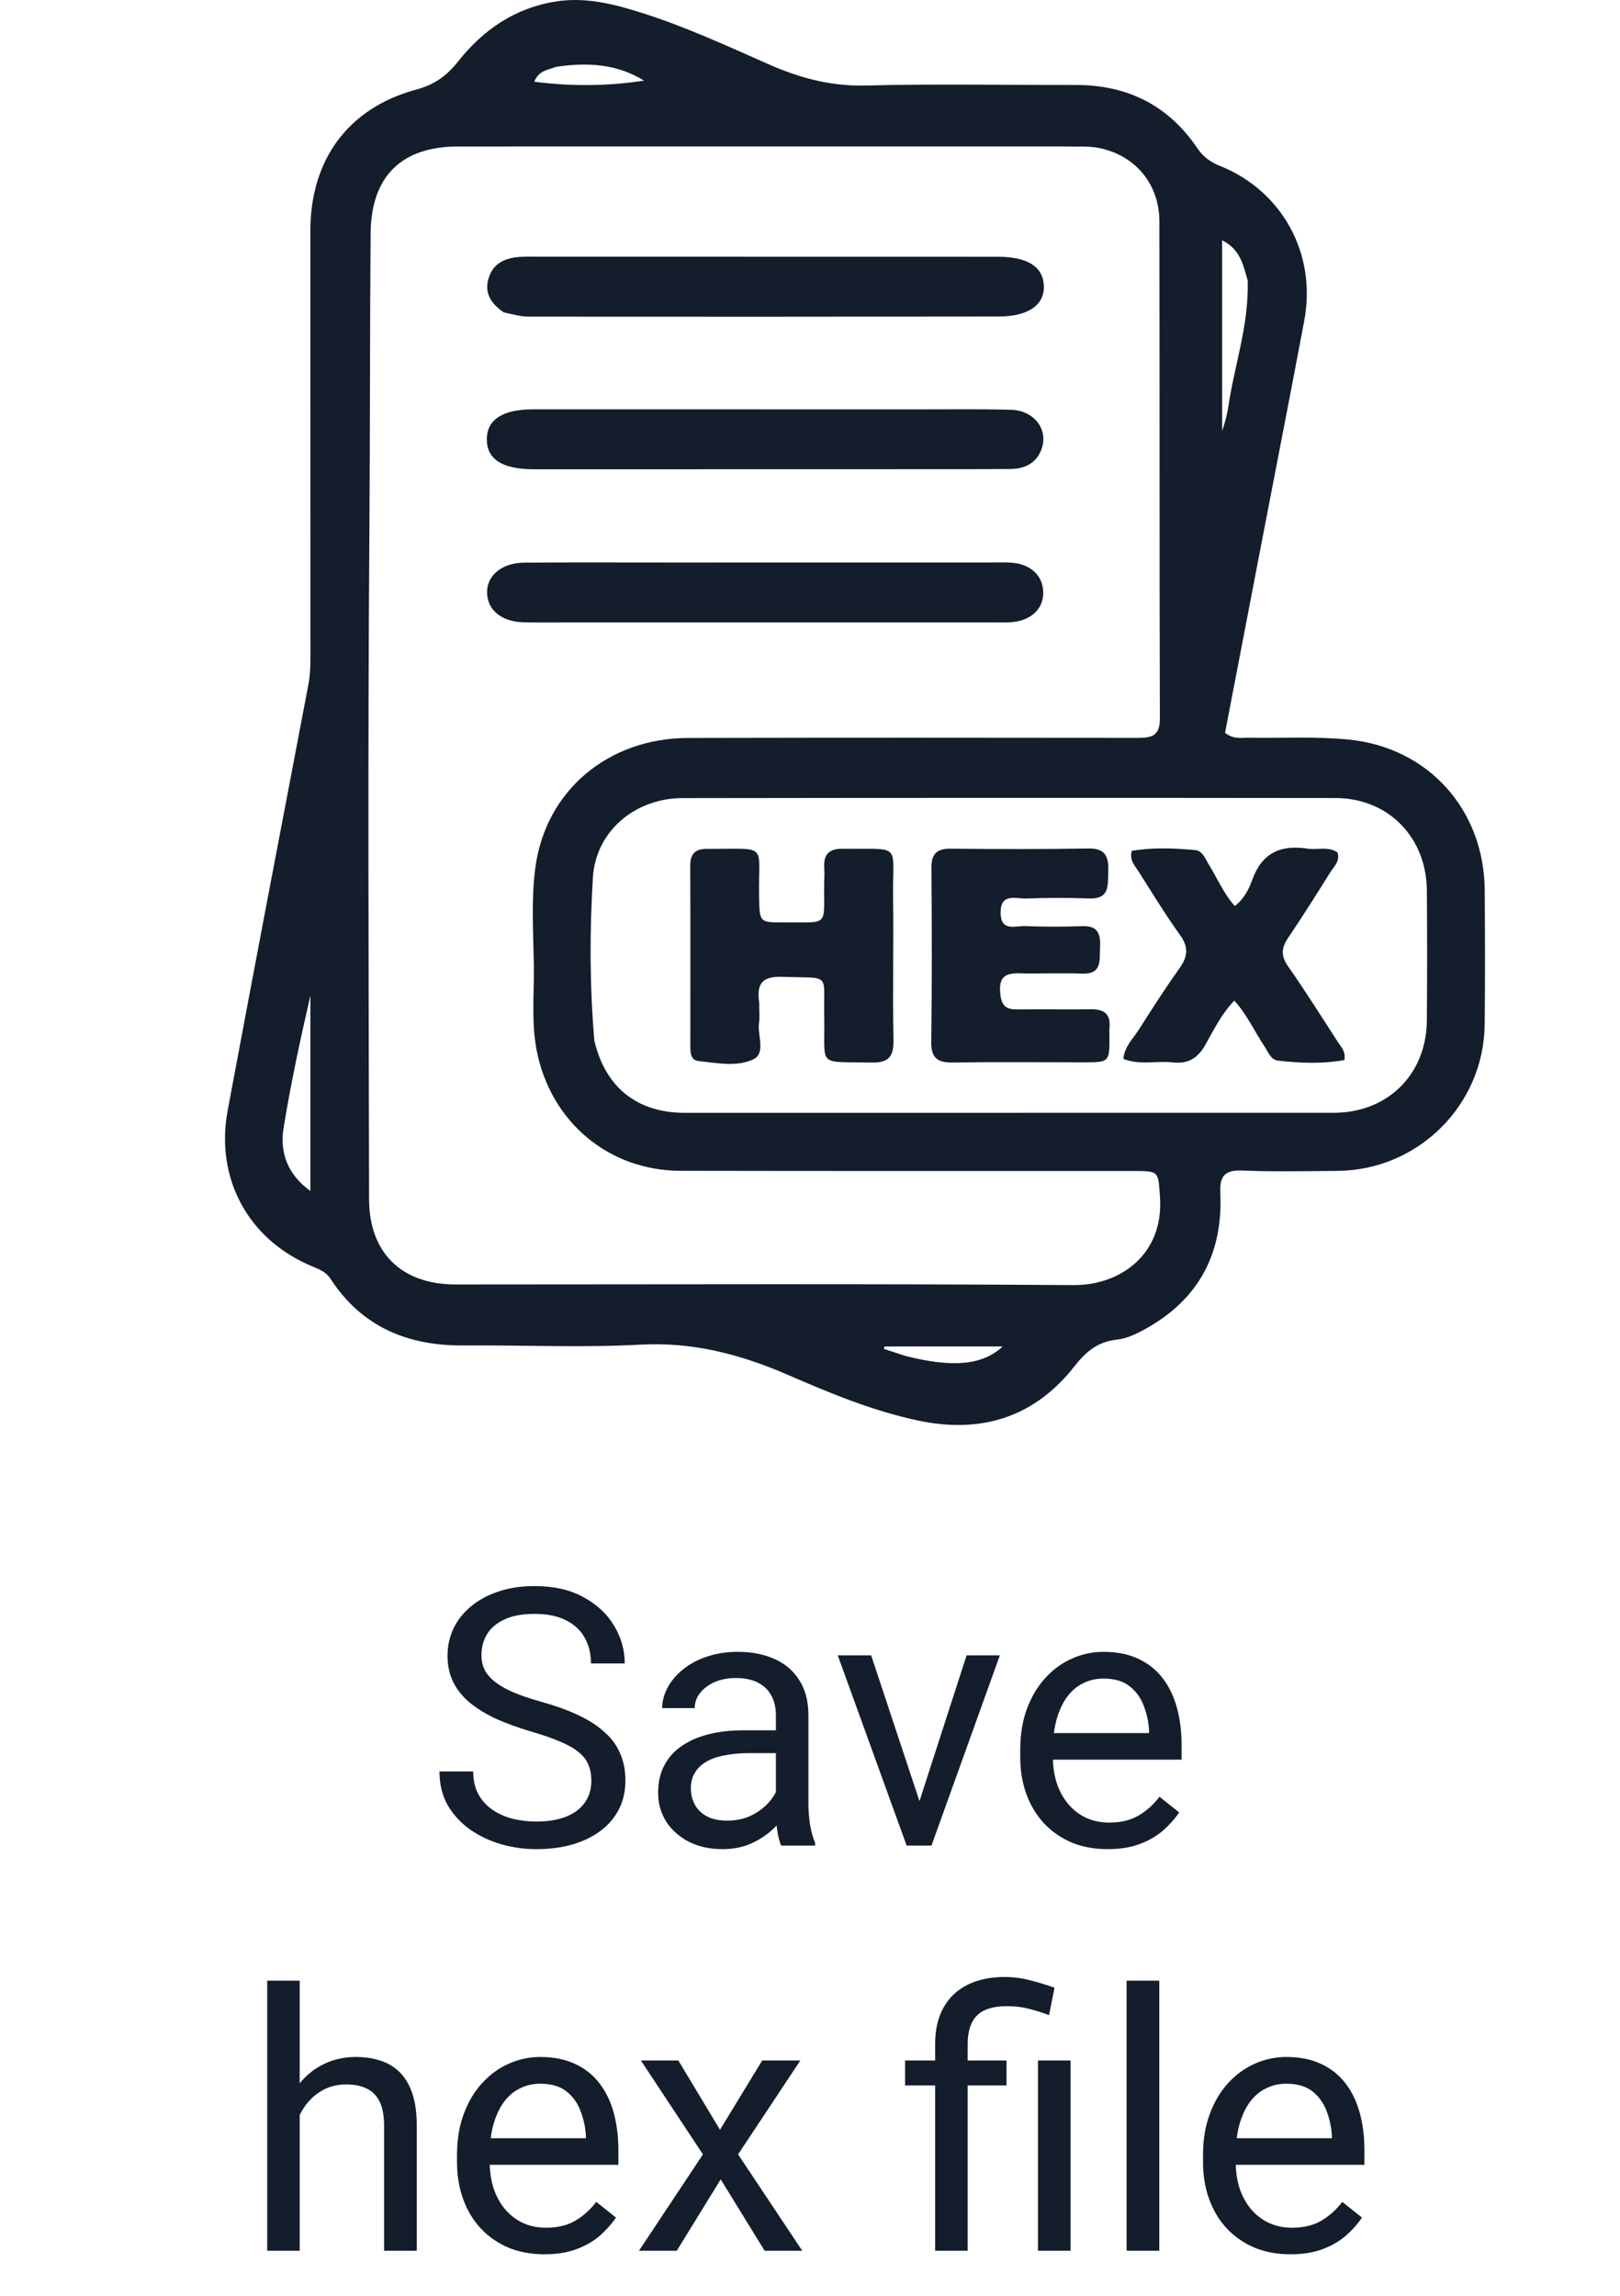 <svg width="36" height="51" viewBox="0 0 36 51" fill="none" xmlns="http://www.w3.org/2000/svg">
<path d="M13.141 39.562C13.141 39.43 13.12 39.312 13.078 39.211C13.039 39.107 12.969 39.013 12.867 38.93C12.768 38.846 12.63 38.767 12.453 38.691C12.279 38.616 12.057 38.539 11.789 38.461C11.508 38.378 11.254 38.285 11.027 38.184C10.801 38.079 10.607 37.961 10.445 37.828C10.284 37.695 10.16 37.543 10.074 37.371C9.988 37.199 9.945 37.003 9.945 36.781C9.945 36.56 9.991 36.355 10.082 36.168C10.173 35.98 10.303 35.818 10.473 35.68C10.645 35.539 10.849 35.43 11.086 35.352C11.323 35.273 11.587 35.234 11.879 35.234C12.306 35.234 12.668 35.316 12.965 35.48C13.264 35.642 13.492 35.854 13.648 36.117C13.805 36.378 13.883 36.656 13.883 36.953H13.133C13.133 36.74 13.087 36.551 12.996 36.387C12.905 36.22 12.767 36.09 12.582 35.996C12.397 35.9 12.163 35.852 11.879 35.852C11.611 35.852 11.389 35.892 11.215 35.973C11.04 36.053 10.91 36.163 10.824 36.301C10.741 36.439 10.699 36.596 10.699 36.773C10.699 36.893 10.724 37.003 10.773 37.102C10.825 37.198 10.905 37.288 11.012 37.371C11.121 37.454 11.259 37.531 11.426 37.602C11.595 37.672 11.797 37.74 12.031 37.805C12.354 37.896 12.633 37.997 12.867 38.109C13.102 38.221 13.294 38.348 13.445 38.488C13.599 38.626 13.712 38.784 13.785 38.961C13.861 39.135 13.898 39.333 13.898 39.555C13.898 39.786 13.852 39.996 13.758 40.184C13.664 40.371 13.53 40.531 13.355 40.664C13.181 40.797 12.971 40.9 12.727 40.973C12.484 41.043 12.213 41.078 11.914 41.078C11.651 41.078 11.392 41.042 11.137 40.969C10.884 40.896 10.654 40.786 10.445 40.641C10.24 40.495 10.074 40.315 9.949 40.102C9.827 39.885 9.766 39.635 9.766 39.352H10.516C10.516 39.547 10.553 39.715 10.629 39.855C10.704 39.993 10.807 40.108 10.938 40.199C11.07 40.29 11.22 40.358 11.387 40.402C11.556 40.444 11.732 40.465 11.914 40.465C12.177 40.465 12.4 40.428 12.582 40.355C12.764 40.283 12.902 40.178 12.996 40.043C13.092 39.908 13.141 39.747 13.141 39.562ZM17.242 40.277V38.102C17.242 37.935 17.208 37.79 17.141 37.668C17.076 37.543 16.977 37.447 16.844 37.379C16.711 37.311 16.547 37.277 16.352 37.277C16.169 37.277 16.009 37.309 15.871 37.371C15.736 37.434 15.629 37.516 15.551 37.617C15.475 37.719 15.438 37.828 15.438 37.945H14.715C14.715 37.794 14.754 37.645 14.832 37.496C14.91 37.348 15.022 37.214 15.168 37.094C15.316 36.971 15.493 36.875 15.699 36.805C15.908 36.732 16.139 36.695 16.395 36.695C16.702 36.695 16.973 36.747 17.207 36.852C17.444 36.956 17.629 37.113 17.762 37.324C17.897 37.533 17.965 37.794 17.965 38.109V40.078C17.965 40.219 17.977 40.368 18 40.527C18.026 40.686 18.064 40.823 18.113 40.938V41H17.359C17.323 40.917 17.294 40.806 17.273 40.668C17.253 40.527 17.242 40.397 17.242 40.277ZM17.367 38.438L17.375 38.945H16.645C16.439 38.945 16.255 38.962 16.094 38.996C15.932 39.027 15.797 39.075 15.688 39.141C15.578 39.206 15.495 39.288 15.438 39.387C15.38 39.483 15.352 39.596 15.352 39.727C15.352 39.859 15.382 39.98 15.441 40.09C15.501 40.199 15.591 40.286 15.711 40.352C15.833 40.414 15.983 40.445 16.16 40.445C16.381 40.445 16.577 40.398 16.746 40.305C16.915 40.211 17.049 40.096 17.148 39.961C17.25 39.825 17.305 39.694 17.312 39.566L17.621 39.914C17.603 40.023 17.553 40.145 17.473 40.277C17.392 40.41 17.284 40.538 17.148 40.66C17.016 40.78 16.857 40.88 16.672 40.961C16.49 41.039 16.284 41.078 16.055 41.078C15.768 41.078 15.517 41.022 15.301 40.91C15.087 40.798 14.921 40.648 14.801 40.461C14.684 40.271 14.625 40.059 14.625 39.824C14.625 39.598 14.669 39.398 14.758 39.227C14.846 39.052 14.974 38.908 15.141 38.793C15.307 38.676 15.508 38.587 15.742 38.527C15.977 38.467 16.238 38.438 16.527 38.438H17.367ZM20.324 40.348L21.48 36.773H22.219L20.699 41H20.215L20.324 40.348ZM19.359 36.773L20.551 40.367L20.633 41H20.148L18.617 36.773H19.359ZM24.613 41.078C24.319 41.078 24.052 41.029 23.812 40.93C23.576 40.828 23.371 40.686 23.199 40.504C23.03 40.322 22.9 40.105 22.809 39.855C22.717 39.605 22.672 39.332 22.672 39.035V38.871C22.672 38.527 22.723 38.221 22.824 37.953C22.926 37.682 23.064 37.453 23.238 37.266C23.413 37.078 23.611 36.936 23.832 36.84C24.053 36.743 24.283 36.695 24.52 36.695C24.822 36.695 25.082 36.747 25.301 36.852C25.522 36.956 25.703 37.102 25.844 37.289C25.984 37.474 26.088 37.693 26.156 37.945C26.224 38.195 26.258 38.469 26.258 38.766V39.09H23.102V38.5H25.535V38.445C25.525 38.258 25.486 38.075 25.418 37.898C25.353 37.721 25.249 37.575 25.105 37.461C24.962 37.346 24.767 37.289 24.52 37.289C24.355 37.289 24.204 37.324 24.066 37.395C23.928 37.462 23.81 37.564 23.711 37.699C23.612 37.835 23.535 38 23.48 38.195C23.426 38.391 23.398 38.616 23.398 38.871V39.035C23.398 39.236 23.426 39.425 23.48 39.602C23.538 39.776 23.62 39.93 23.727 40.062C23.836 40.195 23.967 40.3 24.121 40.375C24.277 40.45 24.454 40.488 24.652 40.488C24.908 40.488 25.124 40.436 25.301 40.332C25.478 40.228 25.633 40.089 25.766 39.914L26.203 40.262C26.112 40.4 25.996 40.531 25.855 40.656C25.715 40.781 25.542 40.883 25.336 40.961C25.133 41.039 24.892 41.078 24.613 41.078ZM6.66 44V50H5.938V44H6.66ZM6.488 47.727L6.188 47.715C6.19 47.426 6.233 47.159 6.316 46.914C6.4 46.667 6.517 46.452 6.668 46.27C6.819 46.087 6.999 45.947 7.207 45.848C7.418 45.746 7.651 45.695 7.906 45.695C8.115 45.695 8.302 45.724 8.469 45.781C8.635 45.836 8.777 45.925 8.895 46.047C9.014 46.169 9.105 46.328 9.168 46.523C9.23 46.716 9.262 46.952 9.262 47.23V50H8.535V47.223C8.535 47.001 8.503 46.824 8.438 46.691C8.372 46.556 8.277 46.458 8.152 46.398C8.027 46.336 7.874 46.305 7.691 46.305C7.512 46.305 7.348 46.342 7.199 46.418C7.053 46.493 6.927 46.598 6.82 46.73C6.716 46.863 6.634 47.016 6.574 47.188C6.517 47.357 6.488 47.536 6.488 47.727ZM12.098 50.078C11.803 50.078 11.537 50.029 11.297 49.93C11.06 49.828 10.855 49.686 10.684 49.504C10.514 49.322 10.384 49.105 10.293 48.855C10.202 48.605 10.156 48.332 10.156 48.035V47.871C10.156 47.527 10.207 47.221 10.309 46.953C10.41 46.682 10.548 46.453 10.723 46.266C10.897 46.078 11.095 45.936 11.316 45.84C11.538 45.743 11.767 45.695 12.004 45.695C12.306 45.695 12.566 45.747 12.785 45.852C13.007 45.956 13.188 46.102 13.328 46.289C13.469 46.474 13.573 46.693 13.641 46.945C13.708 47.195 13.742 47.469 13.742 47.766V48.09H10.586V47.5H13.02V47.445C13.009 47.258 12.97 47.075 12.902 46.898C12.837 46.721 12.733 46.575 12.59 46.461C12.447 46.346 12.251 46.289 12.004 46.289C11.84 46.289 11.689 46.324 11.551 46.395C11.413 46.462 11.294 46.564 11.195 46.699C11.096 46.835 11.02 47 10.965 47.195C10.91 47.391 10.883 47.616 10.883 47.871V48.035C10.883 48.236 10.91 48.425 10.965 48.602C11.022 48.776 11.104 48.93 11.211 49.062C11.32 49.195 11.452 49.3 11.605 49.375C11.762 49.45 11.939 49.488 12.137 49.488C12.392 49.488 12.608 49.436 12.785 49.332C12.962 49.228 13.117 49.089 13.25 48.914L13.688 49.262C13.596 49.4 13.48 49.531 13.34 49.656C13.199 49.781 13.026 49.883 12.82 49.961C12.617 50.039 12.376 50.078 12.098 50.078ZM15.074 45.773L16 47.312L16.938 45.773H17.785L16.402 47.859L17.828 50H16.992L16.016 48.414L15.039 50H14.199L15.621 47.859L14.242 45.773H15.074ZM21.504 50H20.781V45.406C20.781 45.086 20.844 44.815 20.969 44.594C21.094 44.372 21.272 44.204 21.504 44.09C21.736 43.975 22.01 43.918 22.328 43.918C22.516 43.918 22.699 43.941 22.879 43.988C23.059 44.033 23.244 44.089 23.434 44.156L23.312 44.766C23.193 44.719 23.053 44.675 22.895 44.633C22.738 44.589 22.566 44.566 22.379 44.566C22.069 44.566 21.845 44.637 21.707 44.777C21.572 44.915 21.504 45.125 21.504 45.406V50ZM22.367 45.773V46.328H20.113V45.773H22.367ZM23.789 45.773V50H23.066V45.773H23.789ZM25.762 44V50H25.035V44H25.762ZM28.676 50.078C28.381 50.078 28.115 50.029 27.875 49.93C27.638 49.828 27.434 49.686 27.262 49.504C27.092 49.322 26.962 49.105 26.871 48.855C26.78 48.605 26.734 48.332 26.734 48.035V47.871C26.734 47.527 26.785 47.221 26.887 46.953C26.988 46.682 27.126 46.453 27.301 46.266C27.475 46.078 27.673 45.936 27.895 45.84C28.116 45.743 28.345 45.695 28.582 45.695C28.884 45.695 29.145 45.747 29.363 45.852C29.585 45.956 29.766 46.102 29.906 46.289C30.047 46.474 30.151 46.693 30.219 46.945C30.287 47.195 30.32 47.469 30.32 47.766V48.09H27.164V47.5H29.598V47.445C29.587 47.258 29.548 47.075 29.48 46.898C29.415 46.721 29.311 46.575 29.168 46.461C29.025 46.346 28.829 46.289 28.582 46.289C28.418 46.289 28.267 46.324 28.129 46.395C27.991 46.462 27.872 46.564 27.773 46.699C27.674 46.835 27.598 47 27.543 47.195C27.488 47.391 27.461 47.616 27.461 47.871V48.035C27.461 48.236 27.488 48.425 27.543 48.602C27.6 48.776 27.682 48.93 27.789 49.062C27.898 49.195 28.03 49.3 28.184 49.375C28.34 49.45 28.517 49.488 28.715 49.488C28.97 49.488 29.186 49.436 29.363 49.332C29.54 49.228 29.695 49.089 29.828 48.914L30.266 49.262C30.174 49.4 30.059 49.531 29.918 49.656C29.777 49.781 29.604 49.883 29.398 49.961C29.195 50.039 28.954 50.078 28.676 50.078Z" fill="#141D2B"/>
<path d="M28.096 11.74C27.798 13.284 27.508 14.794 27.223 16.28C27.414 16.43 27.585 16.386 27.746 16.389C28.49 16.402 29.239 16.356 29.977 16.43C31.755 16.611 32.982 17.999 32.994 19.779C33 20.771 33.004 21.764 32.993 22.756C32.974 24.552 31.512 25.999 29.715 26.011C29.012 26.016 28.308 26.033 27.607 26.003C27.216 25.987 27.101 26.127 27.118 26.5C27.18 27.832 26.648 28.854 25.473 29.511C25.271 29.624 25.046 29.736 24.822 29.759C24.398 29.803 24.133 30.025 23.882 30.345C22.983 31.494 21.795 31.856 20.387 31.554C19.385 31.339 18.442 30.948 17.508 30.542C16.459 30.087 15.398 29.807 14.23 29.871C12.925 29.942 11.612 29.879 10.303 29.889C9.06 29.899 8.04 29.477 7.344 28.407C7.245 28.256 7.099 28.198 6.944 28.134C5.524 27.548 4.775 26.187 5.06 24.665C5.649 21.511 6.251 18.36 6.853 15.209C6.895 14.989 6.899 14.771 6.899 14.552C6.899 11.409 6.897 8.267 6.897 5.125C6.897 3.548 7.74 2.395 9.253 1.989C9.657 1.881 9.928 1.683 10.177 1.369C10.742 0.654 11.461 0.165 12.382 0.029C13.025 -0.066 13.64 0.089 14.247 0.281C15.222 0.588 16.148 1.016 17.08 1.428C17.768 1.731 18.462 1.919 19.232 1.9C20.789 1.86 22.347 1.891 23.904 1.888C25.05 1.886 25.961 2.337 26.606 3.29C26.737 3.484 26.897 3.601 27.111 3.686C28.499 4.241 29.263 5.646 28.983 7.126C28.695 8.654 28.398 10.179 28.096 11.74ZM23.583 3.253C19.117 3.253 14.651 3.253 10.185 3.254C8.916 3.254 8.247 3.922 8.236 5.183C8.218 7.444 8.225 9.704 8.208 11.964C8.171 16.857 8.193 21.749 8.202 26.642C8.204 27.836 8.93 28.534 10.122 28.534C14.699 28.534 19.275 28.515 23.851 28.548C24.924 28.556 25.866 27.839 25.777 26.593C25.736 26.017 25.77 26.013 25.173 26.013C21.823 26.012 18.474 26.016 15.124 26.009C13.515 26.006 12.227 24.909 11.924 23.323C11.806 22.706 11.871 22.086 11.863 21.467C11.853 20.737 11.801 19.997 11.896 19.279C12.123 17.56 13.519 16.398 15.288 16.394C18.61 16.386 21.932 16.388 25.254 16.392C25.562 16.392 25.777 16.376 25.775 15.963C25.763 12.283 25.772 8.603 25.764 4.922C25.763 4.099 25.246 3.467 24.446 3.292C24.194 3.237 23.925 3.264 23.583 3.253ZM13.208 23.118C13.45 24.153 14.158 24.721 15.214 24.721C20.023 24.721 24.831 24.721 29.639 24.72C30.836 24.72 31.698 23.869 31.708 22.671C31.716 21.707 31.716 20.742 31.708 19.778C31.698 18.598 30.849 17.73 29.677 17.728C24.841 17.722 20.005 17.723 15.169 17.73C14.115 17.731 13.237 18.461 13.175 19.5C13.104 20.68 13.101 21.867 13.208 23.118ZM27.727 6.23C27.626 5.902 27.574 5.543 27.158 5.338C27.158 6.786 27.158 8.178 27.158 9.57C27.224 9.386 27.272 9.201 27.3 9.012C27.433 8.106 27.754 7.23 27.727 6.23ZM6.898 25.196C6.898 24.169 6.898 23.141 6.898 22.114C6.673 23.092 6.462 24.07 6.302 25.056C6.214 25.603 6.39 26.094 6.898 26.457C6.898 26.064 6.898 25.671 6.898 25.196ZM12.352 1.486C12.186 1.555 11.975 1.557 11.873 1.816C12.713 1.922 13.512 1.914 14.312 1.791C13.72 1.427 13.08 1.376 12.352 1.486ZM20.12 30.121C21.166 30.388 21.833 30.33 22.281 29.912C21.387 29.912 20.521 29.912 19.655 29.912C19.651 29.93 19.647 29.948 19.643 29.966C19.782 30.011 19.92 30.057 20.12 30.121Z" fill="#141D2B"/>
<path d="M20.237 9.094C21.008 9.096 21.738 9.083 22.468 9.103C22.993 9.118 23.312 9.56 23.138 9.997C23.015 10.306 22.756 10.416 22.443 10.419C21.879 10.423 21.314 10.423 20.75 10.423C17.789 10.424 14.829 10.425 11.868 10.425C11.169 10.425 10.824 10.208 10.818 9.769C10.813 9.325 11.165 9.093 11.852 9.093C14.633 9.093 17.414 9.094 20.237 9.094Z" fill="#141D2B"/>
<path d="M12.628 13.827C12.27 13.826 11.952 13.832 11.635 13.824C11.149 13.812 10.835 13.557 10.824 13.175C10.812 12.79 11.146 12.503 11.649 12.499C12.711 12.491 13.773 12.496 14.834 12.496C17.247 12.495 19.659 12.495 22.072 12.495C22.209 12.495 22.348 12.49 22.485 12.5C22.912 12.534 23.181 12.795 23.183 13.169C23.185 13.531 22.905 13.79 22.471 13.822C22.347 13.831 22.223 13.827 22.099 13.827C18.956 13.827 15.812 13.827 12.628 13.827Z" fill="#141D2B"/>
<path d="M11.191 6.938C10.905 6.739 10.759 6.504 10.858 6.181C10.962 5.839 11.235 5.728 11.559 5.707C11.696 5.698 11.834 5.702 11.972 5.702C15.373 5.703 18.773 5.703 22.174 5.704C22.835 5.704 23.182 5.925 23.197 6.351C23.212 6.772 22.854 7.03 22.198 7.031C18.714 7.037 15.231 7.037 11.747 7.034C11.572 7.034 11.396 6.982 11.191 6.938Z" fill="#141D2B"/>
<path d="M16.871 22.274C16.87 22.451 16.886 22.591 16.867 22.727C16.829 23.003 17.024 23.396 16.741 23.532C16.375 23.707 15.929 23.614 15.52 23.57C15.35 23.552 15.341 23.384 15.341 23.242C15.34 21.906 15.344 20.57 15.339 19.233C15.338 18.971 15.447 18.856 15.708 18.857C17.104 18.865 16.845 18.703 16.869 19.922C16.88 20.49 16.872 20.494 17.431 20.491C18.442 20.484 18.303 20.6 18.315 19.613C18.317 19.502 18.325 19.392 18.317 19.282C18.297 18.99 18.413 18.852 18.721 18.855C20.064 18.869 19.831 18.711 19.846 19.916C19.86 20.977 19.835 22.038 19.855 23.099C19.862 23.474 19.747 23.613 19.363 23.604C18.137 23.576 18.339 23.73 18.316 22.582C18.295 21.588 18.485 21.74 17.395 21.7C16.973 21.685 16.802 21.817 16.871 22.274Z" fill="#141D2B"/>
<path d="M22.815 21.627C22.472 21.613 22.184 21.591 22.226 22.054C22.249 22.313 22.329 22.428 22.595 22.424C23.146 22.415 23.698 22.429 24.249 22.421C24.546 22.417 24.687 22.537 24.655 22.841C24.649 22.895 24.654 22.951 24.654 23.006C24.656 23.599 24.656 23.599 24.076 23.599C23.112 23.599 22.147 23.588 21.183 23.603C20.838 23.609 20.688 23.512 20.694 23.136C20.712 21.855 20.709 20.574 20.698 19.293C20.695 18.971 20.809 18.85 21.129 18.853C22.149 18.863 23.169 18.866 24.188 18.849C24.587 18.842 24.64 19.057 24.628 19.373C24.616 19.667 24.662 19.974 24.207 19.959C23.739 19.942 23.27 19.944 22.802 19.96C22.571 19.968 22.231 19.83 22.236 20.279C22.24 20.703 22.562 20.565 22.779 20.573C23.205 20.59 23.633 20.589 24.06 20.574C24.427 20.561 24.461 20.793 24.445 21.061C24.43 21.323 24.497 21.645 24.053 21.629C23.654 21.615 23.254 21.627 22.815 21.627Z" fill="#141D2B"/>
<path d="M29.082 18.856C29.321 18.876 29.534 18.805 29.722 18.937C29.786 19.131 29.641 19.25 29.559 19.382C29.254 19.872 28.945 20.361 28.621 20.84C28.47 21.064 28.465 21.24 28.627 21.471C29.014 22.023 29.372 22.596 29.739 23.161C29.804 23.262 29.906 23.349 29.877 23.548C29.395 23.637 28.894 23.618 28.397 23.561C28.239 23.544 28.179 23.363 28.096 23.239C27.877 22.912 27.715 22.545 27.43 22.228C27.143 22.526 26.974 22.874 26.79 23.203C26.618 23.51 26.401 23.64 26.058 23.601C25.698 23.561 25.324 23.667 24.964 23.523C24.992 23.242 25.176 23.079 25.298 22.887C25.594 22.423 25.891 21.959 26.21 21.511C26.394 21.253 26.42 21.043 26.223 20.771C25.894 20.314 25.6 19.83 25.298 19.354C25.221 19.232 25.097 19.121 25.149 18.902C25.61 18.822 26.085 18.841 26.558 18.884C26.724 18.899 26.781 19.075 26.86 19.201C27.048 19.502 27.181 19.837 27.44 20.126C27.646 19.968 27.753 19.755 27.828 19.545C28.04 18.955 28.449 18.753 29.082 18.856Z" fill="#141D2B"/>
</svg>
